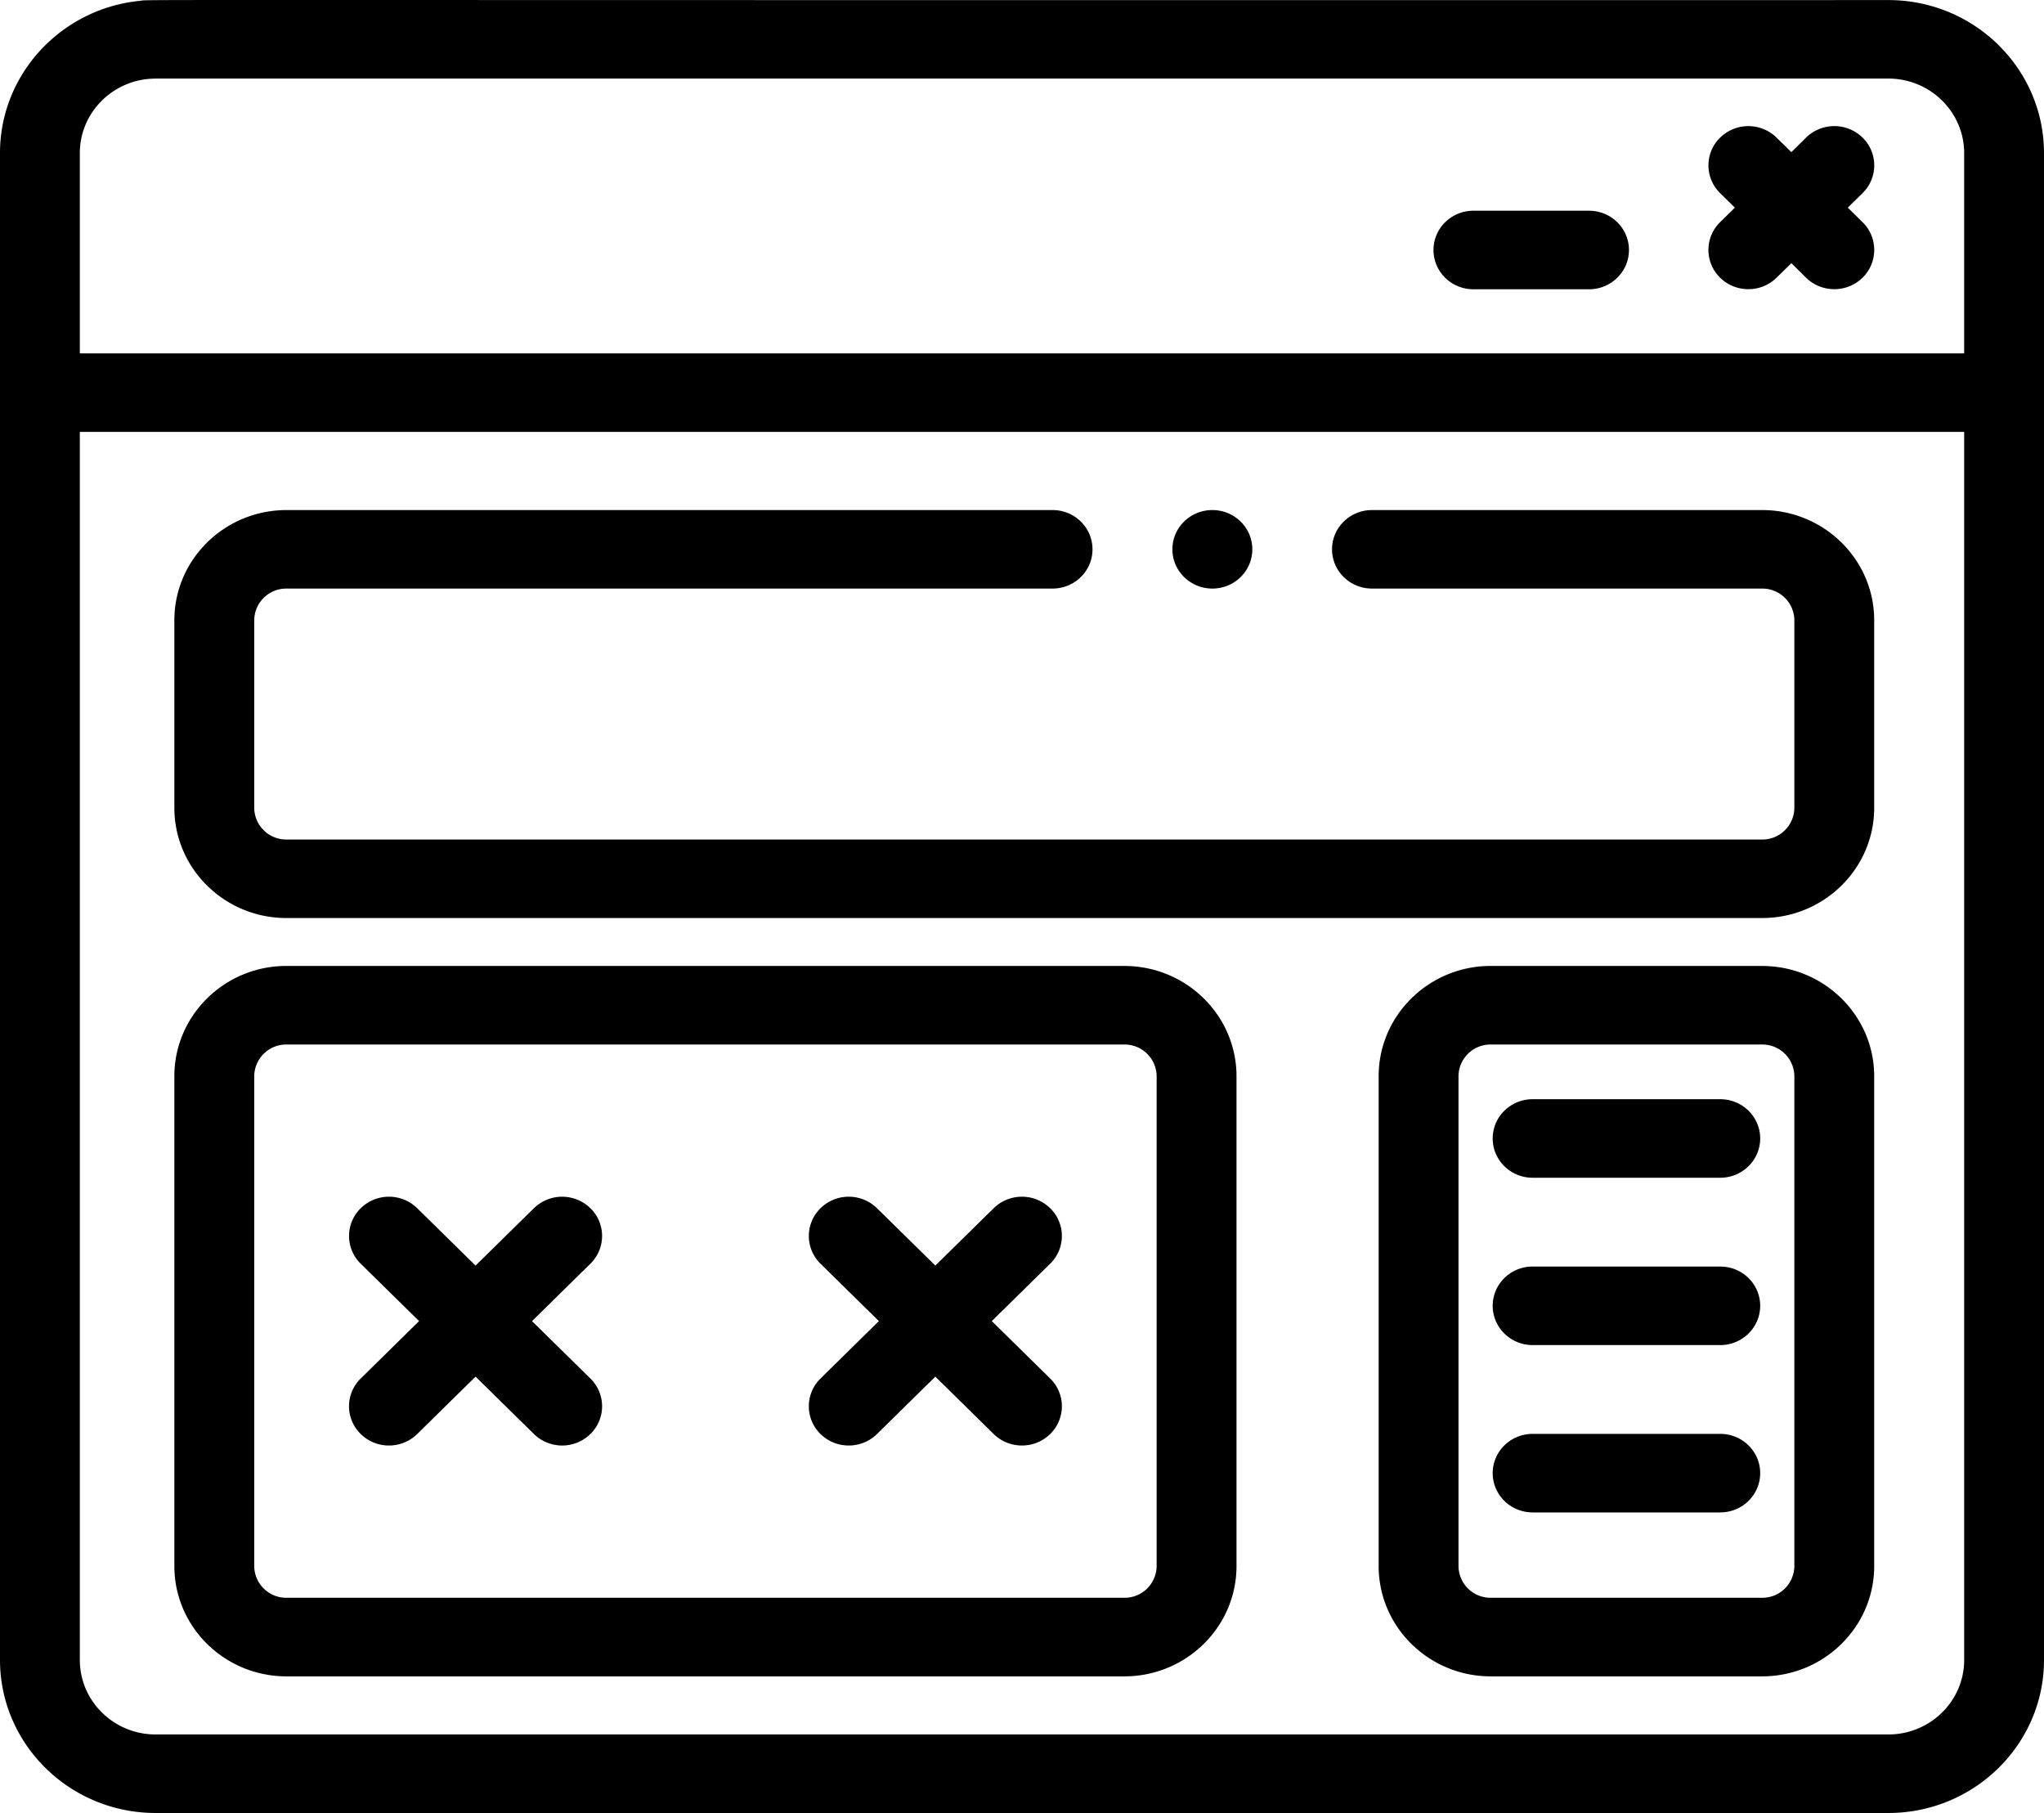 <svg width="53" height="47" fill="none" xmlns="http://www.w3.org/2000/svg"><path d="M48.966.002C1.043.009 4.01-.017 3.622.022 1.658.219.107 1.807.005 3.764A3.682 3.682 0 0 0 0 3.968v39.066C0 45.22 1.81 47 4.034 47h44.932C51.19 47 53 45.221 53 43.034V3.968C53 1.786 51.195.002 48.966.002zM4.034 2.037h44.932c1.083 0 1.964.867 1.964 1.931v5.193H2.07V3.968c0-1.064.881-1.93 1.964-1.93zm44.932 42.927H4.034c-1.083 0-1.964-.866-1.964-1.93V11.196h48.86v31.838c0 1.064-.881 1.93-1.964 1.93z" fill="currentColor"/><path d="M45.691 13.223H35.574c-.571 0-1.035.455-1.035 1.018 0 .561.464 1.017 1.035 1.017h10.117a.83.83 0 0 1 .836.822v4.862a.83.83 0 0 1-.836.822H7.427a.83.83 0 0 1-.835-.822V16.08a.83.83 0 0 1 .835-.822h19.866c.572 0 1.035-.456 1.035-1.017 0-.563-.463-1.018-1.035-1.018H7.427c-1.602 0-2.906 1.281-2.906 2.857v4.862c0 1.576 1.304 2.857 2.906 2.857h38.264c1.602 0 2.906-1.281 2.906-2.857V16.08c0-1.576-1.304-2.857-2.906-2.857zM29.155 25.041H7.427c-1.602 0-2.906 1.282-2.906 2.857V40.6c0 1.576 1.304 2.858 2.906 2.858h21.728c1.603 0 2.907-1.282 2.907-2.858V27.9c0-1.576-1.304-2.858-2.907-2.858zm.836 15.558a.83.83 0 0 1-.836.822H7.427a.83.83 0 0 1-.835-.822V27.9a.83.83 0 0 1 .835-.822h21.728a.83.83 0 0 1 .836.821V40.6zM45.69 25.041h-7.036c-1.602 0-2.906 1.282-2.906 2.857V40.6c0 1.576 1.304 2.858 2.906 2.858h7.037c1.602 0 2.906-1.282 2.906-2.858V27.9c0-1.576-1.304-2.858-2.906-2.858zm.837 15.558a.83.83 0 0 1-.836.822h-7.037a.83.83 0 0 1-.836-.822V27.9a.83.83 0 0 1 .836-.822h7.037a.83.83 0 0 1 .836.821V40.6zm-1.925-33.4c.404.397 1.06.397 1.464 0l.383-.376.382.376c.404.397 1.06.397 1.464 0a1.007 1.007 0 0 0 0-1.44l-.383-.376.383-.376a1.006 1.006 0 0 0 0-1.44 1.048 1.048 0 0 0-1.464 0l-.382.377-.383-.376a1.047 1.047 0 0 0-1.464 0 1.006 1.006 0 0 0 0 1.439l.382.376-.382.376a1.006 1.006 0 0 0 0 1.44z" fill="currentColor"/><path d="M44.605 28.496H39.74c-.571 0-1.035.456-1.035 1.018s.464 1.018 1.035 1.018h4.865c.572 0 1.036-.456 1.036-1.018 0-.563-.464-1.018-1.035-1.018zm0 4.338H39.74c-.571 0-1.035.455-1.035 1.018 0 .562.464 1.018 1.035 1.018h4.865c.572 0 1.036-.456 1.036-1.018 0-.563-.464-1.018-1.035-1.018zm0 4.338H39.74c-.571 0-1.035.455-1.035 1.018 0 .562.464 1.018 1.035 1.018h4.865c.572 0 1.036-.456 1.036-1.018 0-.563-.464-1.018-1.035-1.018zm-29.297-5.85a1.048 1.048 0 0 0-1.464 0l-1.513 1.487-1.513-1.487a1.047 1.047 0 0 0-1.464 0 1.005 1.005 0 0 0 0 1.439l1.513 1.487-1.513 1.488a1.005 1.005 0 0 0 0 1.44c.404.397 1.06.397 1.464 0l1.513-1.488 1.514 1.488a1.047 1.047 0 0 0 1.463 0 1.005 1.005 0 0 0 0-1.44l-1.513-1.487 1.513-1.488a1.005 1.005 0 0 0 0-1.44zm11.922 0a1.047 1.047 0 0 0-1.464 0l-1.513 1.487-1.513-1.487a1.047 1.047 0 0 0-1.464 0 1.005 1.005 0 0 0 0 1.439l1.513 1.487-1.513 1.488a1.006 1.006 0 0 0 0 1.44c.404.397 1.06.397 1.464 0l1.513-1.488 1.513 1.488c.404.397 1.06.397 1.464 0a1.005 1.005 0 0 0 0-1.44l-1.513-1.488 1.513-1.487a1.005 1.005 0 0 0 0-1.44zM38.205 7.499h2.998c.572 0 1.035-.456 1.035-1.018 0-.563-.463-1.018-1.035-1.018h-2.998c-.572 0-1.035.455-1.035 1.018 0 .562.463 1.018 1.035 1.018zm-6.768 7.759c.572 0 1.035-.456 1.035-1.017 0-.563-.463-1.018-1.035-1.018h-.003c-.571 0-1.034.455-1.034 1.018 0 .561.465 1.017 1.037 1.017z" fill="currentColor"/></svg>